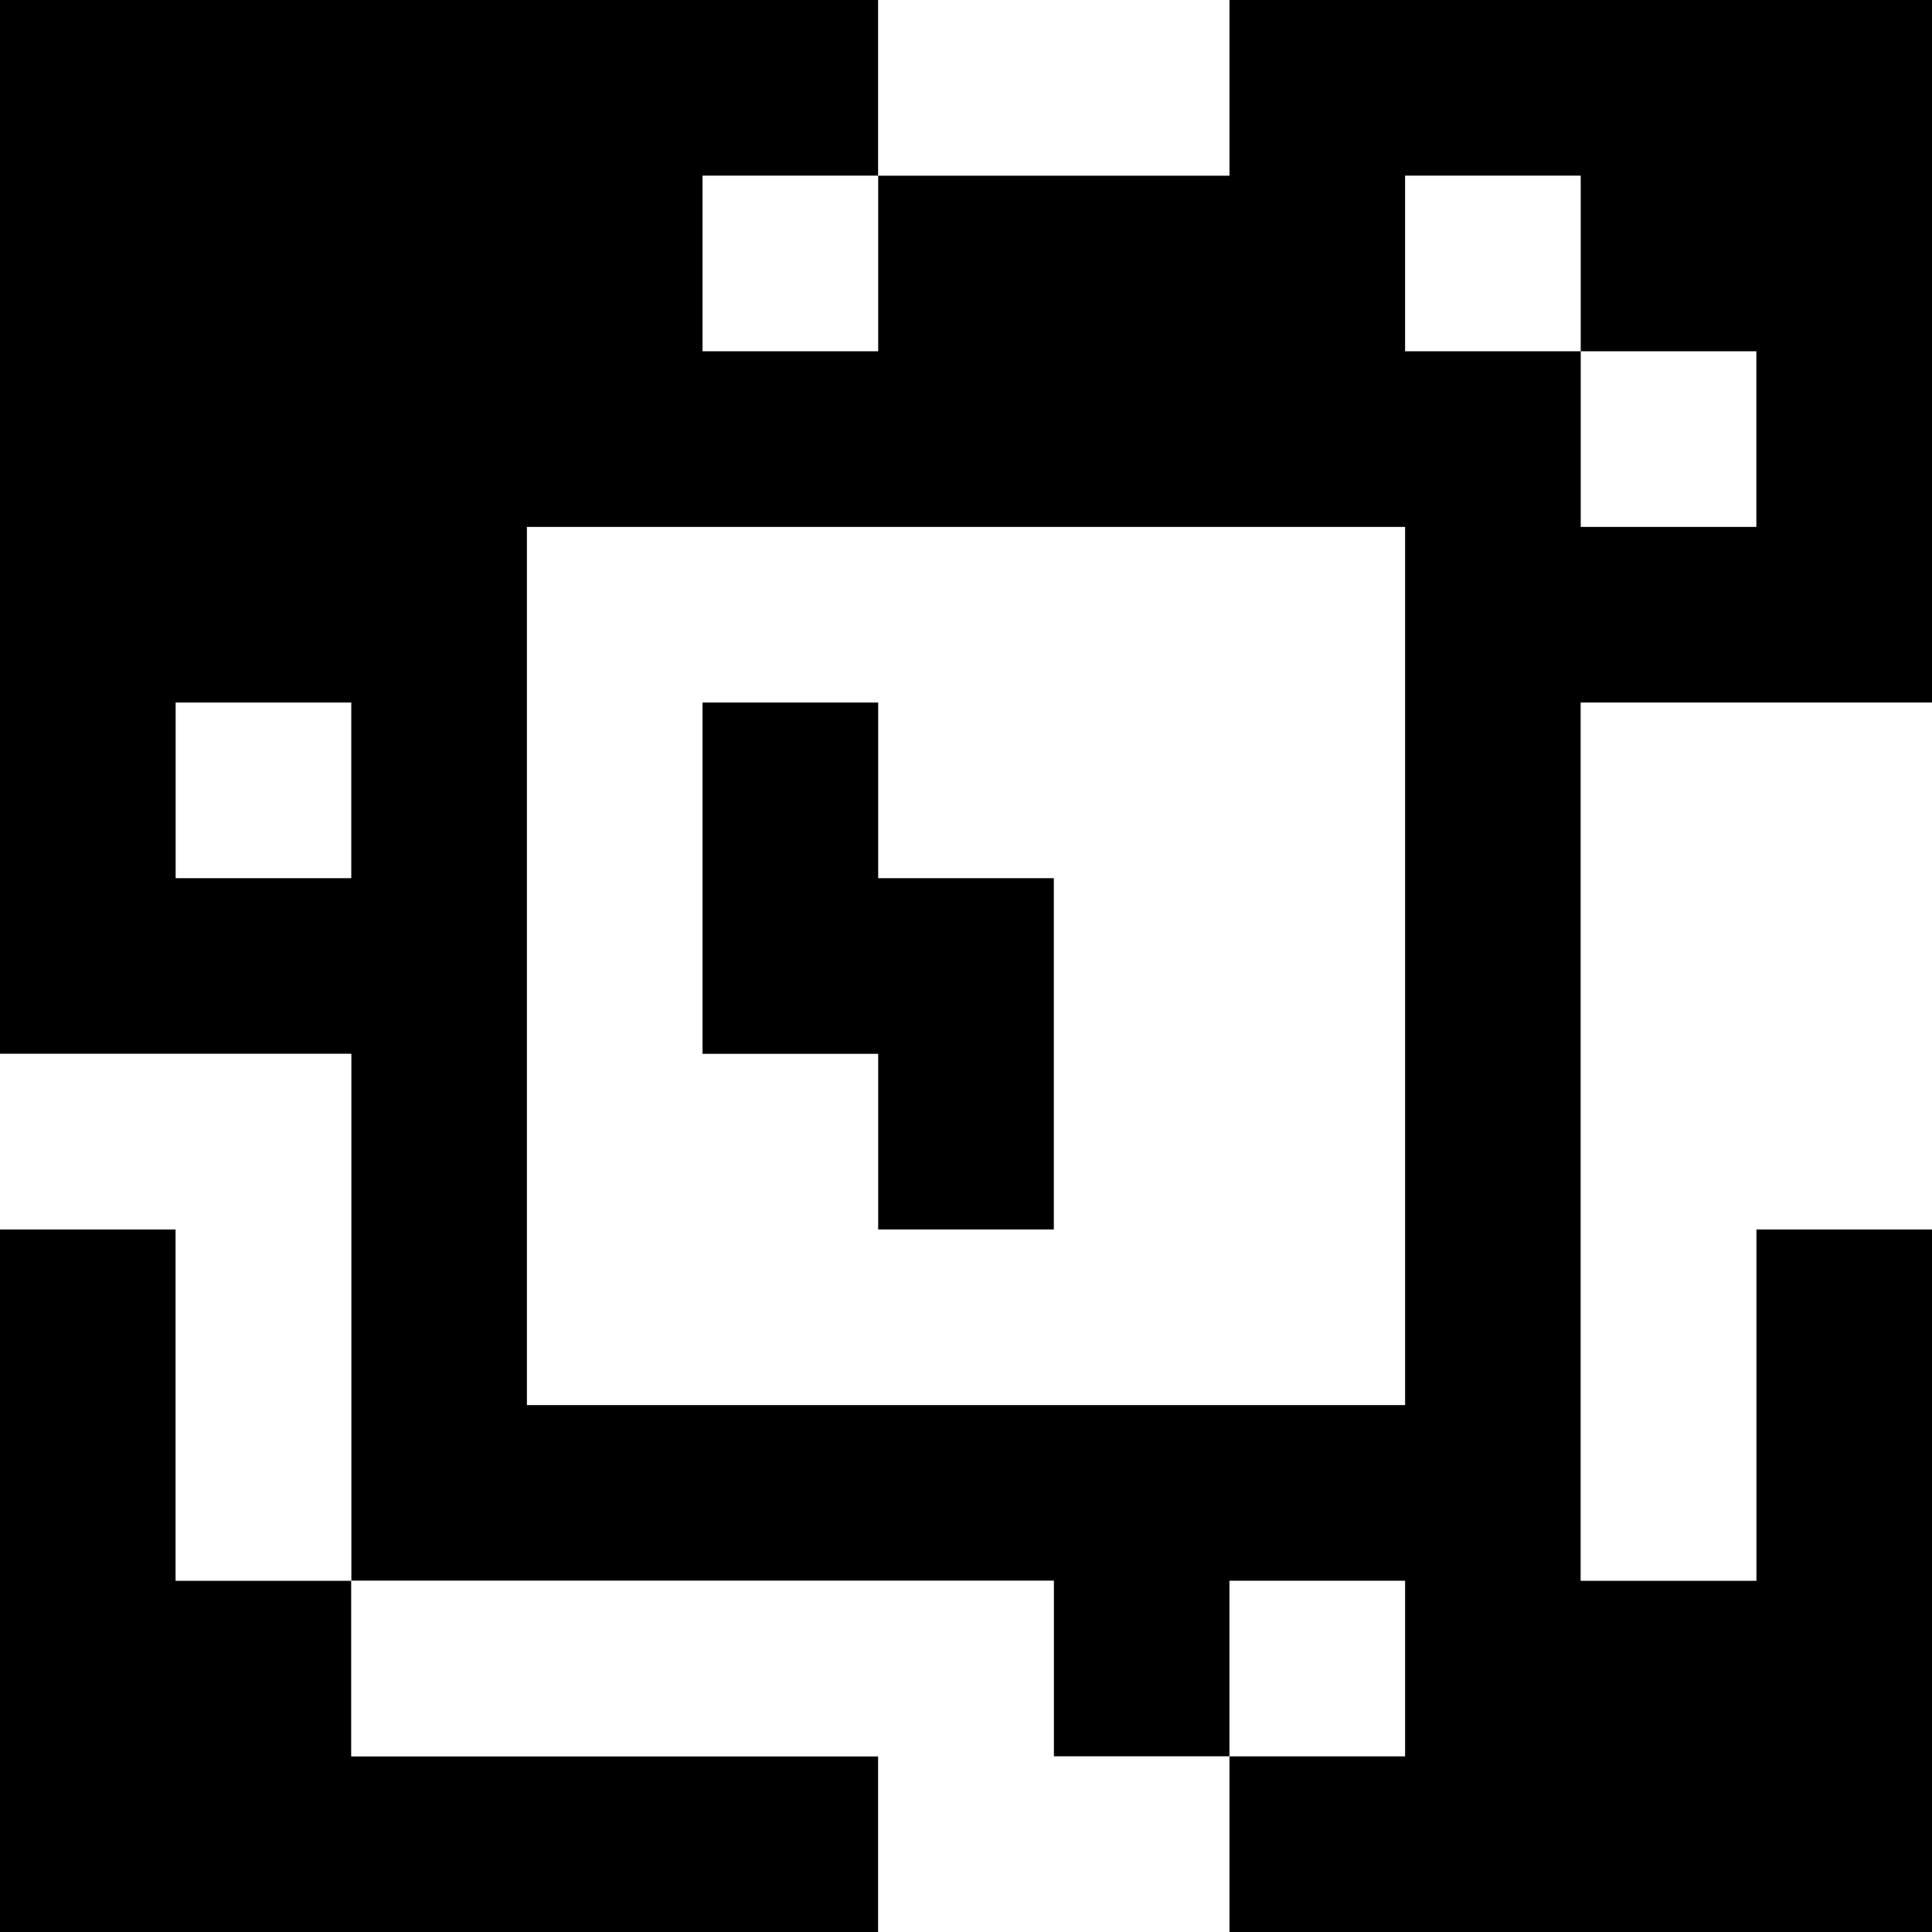 <?xml version="1.0" standalone="yes"?>
<svg xmlns="http://www.w3.org/2000/svg" width="110" height="110">
<rect width="100%" height="100%" fill="#808080" stroke="none"/>
<path style="fill:#000000; stroke:none;" d="M0 0L0 60L20 60L20 90L10 90L10 70L0 70L0 110L50 110L50 100L20 100L20 90L60 90L60 100L70 100L70 110L110 110L110 70L100 70L100 90L90 90L90 40L110 40L110 0L70 0L70 10L50 10L50 0L0 0z"/>
<path style="fill:#ffffff; stroke:none;" d="M50 0L50 10L70 10L70 0L50 0M40 10L40 20L50 20L50 10L40 10M80 10L80 20L90 20L90 30L100 30L100 20L90 20L90 10L80 10M30 30L30 80L80 80L80 30L30 30M10 40L10 50L20 50L20 40L10 40z"/>
<path style="fill:#000000; stroke:none;" d="M40 40L40 60L50 60L50 70L60 70L60 50L50 50L50 40L40 40z"/>
<path style="fill:#ffffff; stroke:none;" d="M90 40L90 90L100 90L100 70L110 70L110 40L90 40M0 60L0 70L10 70L10 90L20 90L20 60L0 60M20 90L20 100L50 100L50 110L70 110L70 100L60 100L60 90L20 90M70 90L70 100L80 100L80 90L70 90z"/>
</svg>
